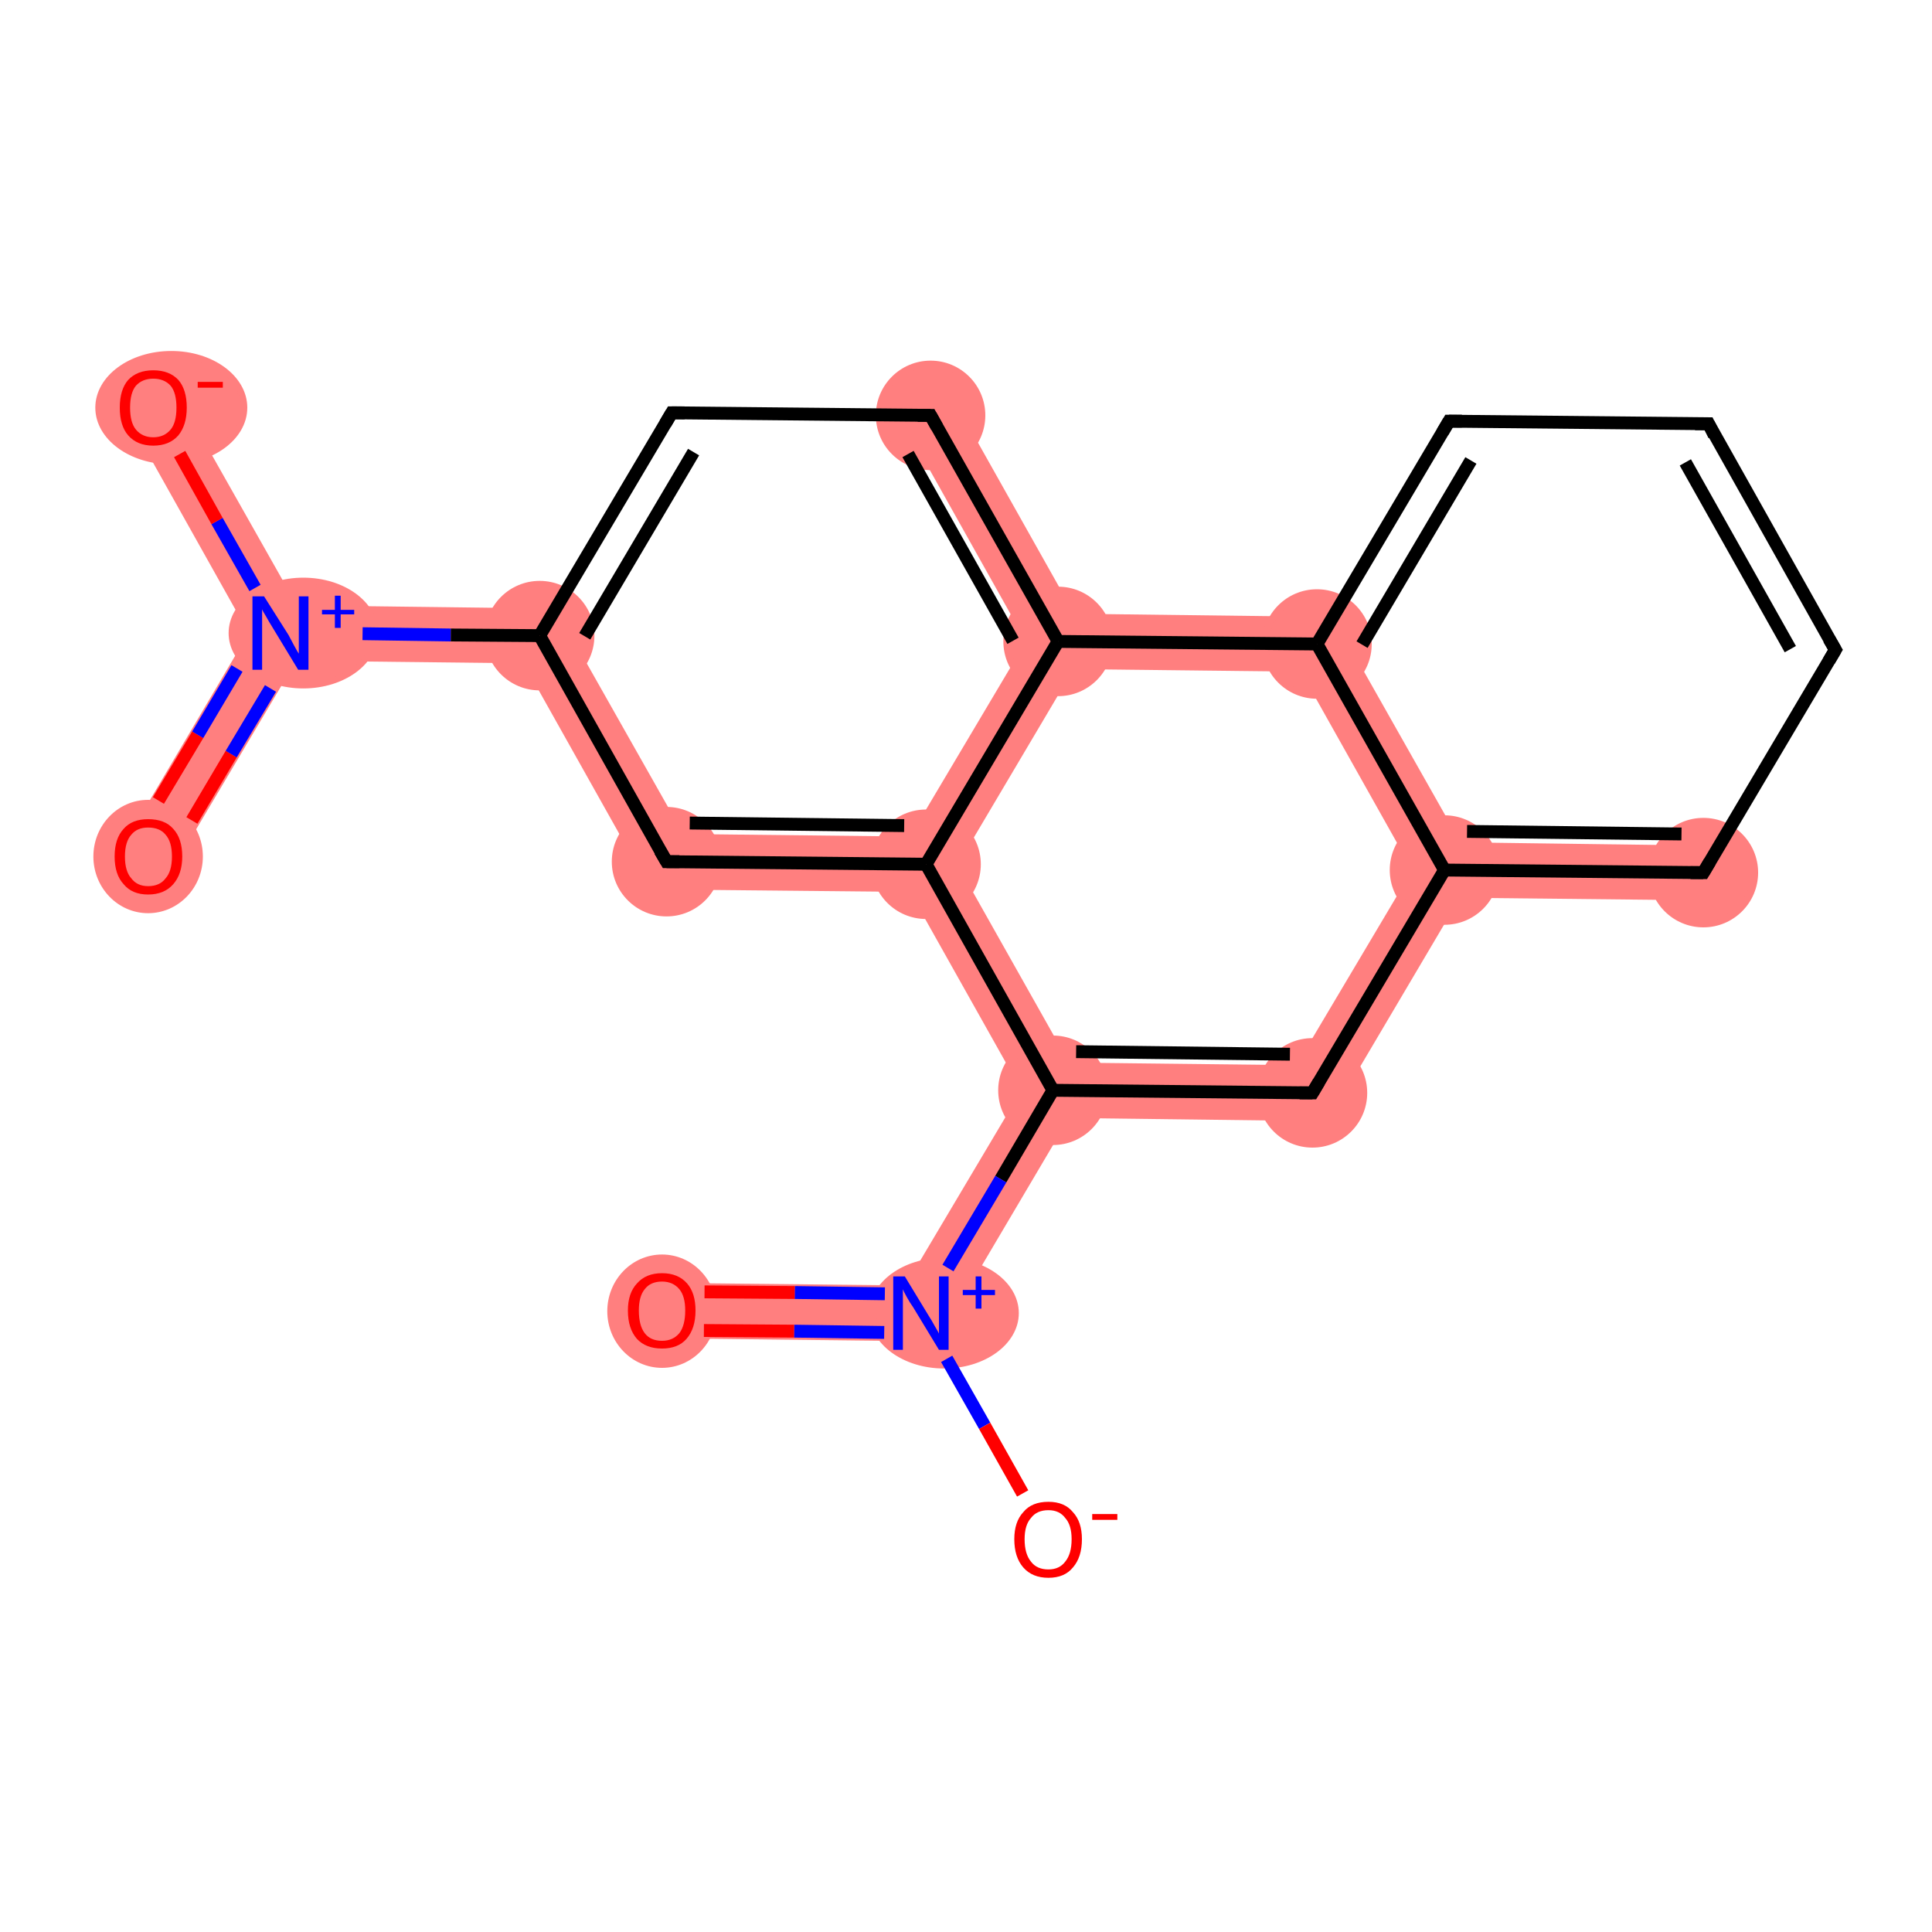 <?xml version='1.0' encoding='iso-8859-1'?>
<svg version='1.1' baseProfile='full'
              xmlns='http://www.w3.org/2000/svg'
                      xmlns:rdkit='http://www.rdkit.org/xml'
                      xmlns:xlink='http://www.w3.org/1999/xlink'
                  xml:space='preserve'
width='300px' height='300px' viewBox='0 0 300 300'>
<!-- END OF HEADER -->
<rect style='opacity:1.0;fill:#FFFFFF;stroke:none' width='300.0' height='300.0' x='0.0' y='0.0'> </rect>
<path class='bond-0 atom-0 atom-1' d='M 38.6,98.3 L 43.5,98.3 L 46.0,102.6 L 26.7,135.1 L 19.4,130.8 Z' style='fill:#FF7F7F;fill-rule:evenodd;fill-opacity:1;stroke:#FF7F7F;stroke-width:0.0px;stroke-linecap:butt;stroke-linejoin:miter;stroke-opacity:1;' />
<path class='bond-1 atom-1 atom-2' d='M 27.5,61.1 L 46.1,94.0 L 43.5,98.3 L 38.6,98.3 L 20.1,65.3 Z' style='fill:#FF7F7F;fill-rule:evenodd;fill-opacity:1;stroke:#FF7F7F;stroke-width:0.0px;stroke-linecap:butt;stroke-linejoin:miter;stroke-opacity:1;' />
<path class='bond-2 atom-1 atom-3' d='M 46.1,94.0 L 86.3,94.5 L 81.3,103.0 L 46.0,102.6 L 43.5,98.3 Z' style='fill:#FF7F7F;fill-rule:evenodd;fill-opacity:1;stroke:#FF7F7F;stroke-width:0.0px;stroke-linecap:butt;stroke-linejoin:miter;stroke-opacity:1;' />
<path class='bond-19 atom-3 atom-8' d='M 86.3,94.5 L 106.1,129.5 L 101.0,138.1 L 81.3,103.0 Z' style='fill:#FF7F7F;fill-rule:evenodd;fill-opacity:1;stroke:#FF7F7F;stroke-width:0.0px;stroke-linecap:butt;stroke-linejoin:miter;stroke-opacity:1;' />
<path class='bond-5 atom-5 atom-6' d='M 148.3,62.4 L 166.8,95.3 L 164.3,99.6 L 159.3,99.6 L 140.8,66.6 Z' style='fill:#FF7F7F;fill-rule:evenodd;fill-opacity:1;stroke:#FF7F7F;stroke-width:0.0px;stroke-linecap:butt;stroke-linejoin:miter;stroke-opacity:1;' />
<path class='bond-6 atom-6 atom-7' d='M 159.3,99.6 L 164.3,99.6 L 166.7,103.9 L 148.7,134.3 L 143.8,134.2 L 141.3,129.9 Z' style='fill:#FF7F7F;fill-rule:evenodd;fill-opacity:1;stroke:#FF7F7F;stroke-width:0.0px;stroke-linecap:butt;stroke-linejoin:miter;stroke-opacity:1;' />
<path class='bond-21 atom-6 atom-19' d='M 166.8,95.3 L 207.0,95.8 L 202.0,104.3 L 166.7,103.9 L 164.3,99.6 Z' style='fill:#FF7F7F;fill-rule:evenodd;fill-opacity:1;stroke:#FF7F7F;stroke-width:0.0px;stroke-linecap:butt;stroke-linejoin:miter;stroke-opacity:1;' />
<path class='bond-7 atom-7 atom-8' d='M 106.1,129.5 L 141.3,129.9 L 143.8,134.2 L 141.3,138.5 L 101.0,138.1 Z' style='fill:#FF7F7F;fill-rule:evenodd;fill-opacity:1;stroke:#FF7F7F;stroke-width:0.0px;stroke-linecap:butt;stroke-linejoin:miter;stroke-opacity:1;' />
<path class='bond-8 atom-7 atom-9' d='M 143.8,134.2 L 148.7,134.3 L 166.0,165.0 L 163.5,169.3 L 158.6,169.3 L 141.3,138.5 Z' style='fill:#FF7F7F;fill-rule:evenodd;fill-opacity:1;stroke:#FF7F7F;stroke-width:0.0px;stroke-linecap:butt;stroke-linejoin:miter;stroke-opacity:1;' />
<path class='bond-9 atom-9 atom-10' d='M 158.6,169.3 L 163.5,169.3 L 166.0,173.6 L 145.5,208.3 L 140.6,199.6 Z' style='fill:#FF7F7F;fill-rule:evenodd;fill-opacity:1;stroke:#FF7F7F;stroke-width:0.0px;stroke-linecap:butt;stroke-linejoin:miter;stroke-opacity:1;' />
<path class='bond-12 atom-9 atom-13' d='M 166.0,165.0 L 201.3,165.4 L 206.2,174.1 L 166.0,173.6 L 163.5,169.3 Z' style='fill:#FF7F7F;fill-rule:evenodd;fill-opacity:1;stroke:#FF7F7F;stroke-width:0.0px;stroke-linecap:butt;stroke-linejoin:miter;stroke-opacity:1;' />
<path class='bond-10 atom-10 atom-11' d='M 102.8,199.2 L 140.6,199.6 L 145.5,208.3 L 102.7,207.8 Z' style='fill:#FF7F7F;fill-rule:evenodd;fill-opacity:1;stroke:#FF7F7F;stroke-width:0.0px;stroke-linecap:butt;stroke-linejoin:miter;stroke-opacity:1;' />
<path class='bond-13 atom-13 atom-14' d='M 219.3,135.1 L 224.3,135.1 L 226.7,139.4 L 206.2,174.1 L 201.3,165.4 Z' style='fill:#FF7F7F;fill-rule:evenodd;fill-opacity:1;stroke:#FF7F7F;stroke-width:0.0px;stroke-linecap:butt;stroke-linejoin:miter;stroke-opacity:1;' />
<path class='bond-14 atom-14 atom-15' d='M 226.8,130.8 L 264.5,131.3 L 264.5,139.8 L 226.7,139.4 L 224.3,135.1 Z' style='fill:#FF7F7F;fill-rule:evenodd;fill-opacity:1;stroke:#FF7F7F;stroke-width:0.0px;stroke-linecap:butt;stroke-linejoin:miter;stroke-opacity:1;' />
<path class='bond-20 atom-14 atom-19' d='M 207.0,95.8 L 226.8,130.8 L 224.3,135.1 L 219.3,135.1 L 202.0,104.3 Z' style='fill:#FF7F7F;fill-rule:evenodd;fill-opacity:1;stroke:#FF7F7F;stroke-width:0.0px;stroke-linecap:butt;stroke-linejoin:miter;stroke-opacity:1;' />
<ellipse cx='23.0' cy='133.0' rx='8.0' ry='8.3' class='atom-0'  style='fill:#FF7F7F;fill-rule:evenodd;stroke:#FF7F7F;stroke-width:1.0px;stroke-linecap:butt;stroke-linejoin:miter;stroke-opacity:1' />
<ellipse cx='47.1' cy='98.3' rx='11.1' ry='8.1' class='atom-1'  style='fill:#FF7F7F;fill-rule:evenodd;stroke:#FF7F7F;stroke-width:1.0px;stroke-linecap:butt;stroke-linejoin:miter;stroke-opacity:1' />
<ellipse cx='26.6' cy='63.3' rx='11.3' ry='8.3' class='atom-2'  style='fill:#FF7F7F;fill-rule:evenodd;stroke:#FF7F7F;stroke-width:1.0px;stroke-linecap:butt;stroke-linejoin:miter;stroke-opacity:1' />
<ellipse cx='83.8' cy='98.7' rx='8.0' ry='8.0' class='atom-3'  style='fill:#FF7F7F;fill-rule:evenodd;stroke:#FF7F7F;stroke-width:1.0px;stroke-linecap:butt;stroke-linejoin:miter;stroke-opacity:1' />
<ellipse cx='144.5' cy='64.5' rx='8.0' ry='8.0' class='atom-5'  style='fill:#FF7F7F;fill-rule:evenodd;stroke:#FF7F7F;stroke-width:1.0px;stroke-linecap:butt;stroke-linejoin:miter;stroke-opacity:1' />
<ellipse cx='164.3' cy='99.6' rx='8.0' ry='8.0' class='atom-6'  style='fill:#FF7F7F;fill-rule:evenodd;stroke:#FF7F7F;stroke-width:1.0px;stroke-linecap:butt;stroke-linejoin:miter;stroke-opacity:1' />
<ellipse cx='143.8' cy='134.2' rx='8.0' ry='8.0' class='atom-7'  style='fill:#FF7F7F;fill-rule:evenodd;stroke:#FF7F7F;stroke-width:1.0px;stroke-linecap:butt;stroke-linejoin:miter;stroke-opacity:1' />
<ellipse cx='103.5' cy='133.8' rx='8.0' ry='8.0' class='atom-8'  style='fill:#FF7F7F;fill-rule:evenodd;stroke:#FF7F7F;stroke-width:1.0px;stroke-linecap:butt;stroke-linejoin:miter;stroke-opacity:1' />
<ellipse cx='163.5' cy='169.3' rx='8.0' ry='8.0' class='atom-9'  style='fill:#FF7F7F;fill-rule:evenodd;stroke:#FF7F7F;stroke-width:1.0px;stroke-linecap:butt;stroke-linejoin:miter;stroke-opacity:1' />
<ellipse cx='146.6' cy='203.9' rx='11.1' ry='8.1' class='atom-10'  style='fill:#FF7F7F;fill-rule:evenodd;stroke:#FF7F7F;stroke-width:1.0px;stroke-linecap:butt;stroke-linejoin:miter;stroke-opacity:1' />
<ellipse cx='102.8' cy='203.6' rx='8.0' ry='8.3' class='atom-11'  style='fill:#FF7F7F;fill-rule:evenodd;stroke:#FF7F7F;stroke-width:1.0px;stroke-linecap:butt;stroke-linejoin:miter;stroke-opacity:1' />
<ellipse cx='203.8' cy='169.7' rx='8.0' ry='8.0' class='atom-13'  style='fill:#FF7F7F;fill-rule:evenodd;stroke:#FF7F7F;stroke-width:1.0px;stroke-linecap:butt;stroke-linejoin:miter;stroke-opacity:1' />
<ellipse cx='224.3' cy='135.1' rx='8.0' ry='8.0' class='atom-14'  style='fill:#FF7F7F;fill-rule:evenodd;stroke:#FF7F7F;stroke-width:1.0px;stroke-linecap:butt;stroke-linejoin:miter;stroke-opacity:1' />
<ellipse cx='264.5' cy='135.5' rx='8.0' ry='8.0' class='atom-15'  style='fill:#FF7F7F;fill-rule:evenodd;stroke:#FF7F7F;stroke-width:1.0px;stroke-linecap:butt;stroke-linejoin:miter;stroke-opacity:1' />
<ellipse cx='204.5' cy='100.0' rx='8.0' ry='8.0' class='atom-19'  style='fill:#FF7F7F;fill-rule:evenodd;stroke:#FF7F7F;stroke-width:1.0px;stroke-linecap:butt;stroke-linejoin:miter;stroke-opacity:1' />
<path class='bond-0 atom-0 atom-1' d='M 24.6,124.3 L 30.7,114.1' style='fill:none;fill-rule:evenodd;stroke:#FF0000;stroke-width:2.0px;stroke-linecap:butt;stroke-linejoin:miter;stroke-opacity:1' />
<path class='bond-0 atom-0 atom-1' d='M 30.7,114.1 L 36.8,103.8' style='fill:none;fill-rule:evenodd;stroke:#0000FF;stroke-width:2.0px;stroke-linecap:butt;stroke-linejoin:miter;stroke-opacity:1' />
<path class='bond-0 atom-0 atom-1' d='M 29.8,127.4 L 35.9,117.1' style='fill:none;fill-rule:evenodd;stroke:#FF0000;stroke-width:2.0px;stroke-linecap:butt;stroke-linejoin:miter;stroke-opacity:1' />
<path class='bond-0 atom-0 atom-1' d='M 35.9,117.1 L 42.0,106.9' style='fill:none;fill-rule:evenodd;stroke:#0000FF;stroke-width:2.0px;stroke-linecap:butt;stroke-linejoin:miter;stroke-opacity:1' />
<path class='bond-1 atom-1 atom-2' d='M 39.6,91.3 L 33.7,80.9' style='fill:none;fill-rule:evenodd;stroke:#0000FF;stroke-width:2.0px;stroke-linecap:butt;stroke-linejoin:miter;stroke-opacity:1' />
<path class='bond-1 atom-1 atom-2' d='M 33.7,80.9 L 27.9,70.5' style='fill:none;fill-rule:evenodd;stroke:#FF0000;stroke-width:2.0px;stroke-linecap:butt;stroke-linejoin:miter;stroke-opacity:1' />
<path class='bond-2 atom-1 atom-3' d='M 56.3,98.4 L 70.0,98.6' style='fill:none;fill-rule:evenodd;stroke:#0000FF;stroke-width:2.0px;stroke-linecap:butt;stroke-linejoin:miter;stroke-opacity:1' />
<path class='bond-2 atom-1 atom-3' d='M 70.0,98.6 L 83.8,98.7' style='fill:none;fill-rule:evenodd;stroke:#000000;stroke-width:2.0px;stroke-linecap:butt;stroke-linejoin:miter;stroke-opacity:1' />
<path class='bond-3 atom-3 atom-4' d='M 83.8,98.7 L 104.3,64.1' style='fill:none;fill-rule:evenodd;stroke:#000000;stroke-width:2.0px;stroke-linecap:butt;stroke-linejoin:miter;stroke-opacity:1' />
<path class='bond-3 atom-3 atom-4' d='M 90.8,98.8 L 107.7,70.2' style='fill:none;fill-rule:evenodd;stroke:#000000;stroke-width:2.0px;stroke-linecap:butt;stroke-linejoin:miter;stroke-opacity:1' />
<path class='bond-4 atom-4 atom-5' d='M 104.3,64.1 L 144.5,64.5' style='fill:none;fill-rule:evenodd;stroke:#000000;stroke-width:2.0px;stroke-linecap:butt;stroke-linejoin:miter;stroke-opacity:1' />
<path class='bond-5 atom-5 atom-6' d='M 144.5,64.5 L 164.3,99.6' style='fill:none;fill-rule:evenodd;stroke:#000000;stroke-width:2.0px;stroke-linecap:butt;stroke-linejoin:miter;stroke-opacity:1' />
<path class='bond-5 atom-5 atom-6' d='M 141.0,70.5 L 157.3,99.5' style='fill:none;fill-rule:evenodd;stroke:#000000;stroke-width:2.0px;stroke-linecap:butt;stroke-linejoin:miter;stroke-opacity:1' />
<path class='bond-6 atom-6 atom-7' d='M 164.3,99.6 L 143.8,134.2' style='fill:none;fill-rule:evenodd;stroke:#000000;stroke-width:2.0px;stroke-linecap:butt;stroke-linejoin:miter;stroke-opacity:1' />
<path class='bond-7 atom-7 atom-8' d='M 143.8,134.2 L 103.5,133.8' style='fill:none;fill-rule:evenodd;stroke:#000000;stroke-width:2.0px;stroke-linecap:butt;stroke-linejoin:miter;stroke-opacity:1' />
<path class='bond-7 atom-7 atom-8' d='M 140.4,128.2 L 107.1,127.8' style='fill:none;fill-rule:evenodd;stroke:#000000;stroke-width:2.0px;stroke-linecap:butt;stroke-linejoin:miter;stroke-opacity:1' />
<path class='bond-8 atom-7 atom-9' d='M 143.8,134.2 L 163.5,169.3' style='fill:none;fill-rule:evenodd;stroke:#000000;stroke-width:2.0px;stroke-linecap:butt;stroke-linejoin:miter;stroke-opacity:1' />
<path class='bond-9 atom-9 atom-10' d='M 163.5,169.3 L 155.4,183.1' style='fill:none;fill-rule:evenodd;stroke:#000000;stroke-width:2.0px;stroke-linecap:butt;stroke-linejoin:miter;stroke-opacity:1' />
<path class='bond-9 atom-9 atom-10' d='M 155.4,183.1 L 147.2,196.9' style='fill:none;fill-rule:evenodd;stroke:#0000FF;stroke-width:2.0px;stroke-linecap:butt;stroke-linejoin:miter;stroke-opacity:1' />
<path class='bond-10 atom-10 atom-11' d='M 137.4,200.9 L 123.4,200.7' style='fill:none;fill-rule:evenodd;stroke:#0000FF;stroke-width:2.0px;stroke-linecap:butt;stroke-linejoin:miter;stroke-opacity:1' />
<path class='bond-10 atom-10 atom-11' d='M 123.4,200.7 L 109.4,200.6' style='fill:none;fill-rule:evenodd;stroke:#FF0000;stroke-width:2.0px;stroke-linecap:butt;stroke-linejoin:miter;stroke-opacity:1' />
<path class='bond-10 atom-10 atom-11' d='M 137.3,206.9 L 123.3,206.7' style='fill:none;fill-rule:evenodd;stroke:#0000FF;stroke-width:2.0px;stroke-linecap:butt;stroke-linejoin:miter;stroke-opacity:1' />
<path class='bond-10 atom-10 atom-11' d='M 123.3,206.7 L 109.3,206.6' style='fill:none;fill-rule:evenodd;stroke:#FF0000;stroke-width:2.0px;stroke-linecap:butt;stroke-linejoin:miter;stroke-opacity:1' />
<path class='bond-11 atom-10 atom-12' d='M 147.0,211.0 L 152.9,221.4' style='fill:none;fill-rule:evenodd;stroke:#0000FF;stroke-width:2.0px;stroke-linecap:butt;stroke-linejoin:miter;stroke-opacity:1' />
<path class='bond-11 atom-10 atom-12' d='M 152.9,221.4 L 158.8,231.9' style='fill:none;fill-rule:evenodd;stroke:#FF0000;stroke-width:2.0px;stroke-linecap:butt;stroke-linejoin:miter;stroke-opacity:1' />
<path class='bond-12 atom-9 atom-13' d='M 163.5,169.3 L 203.8,169.7' style='fill:none;fill-rule:evenodd;stroke:#000000;stroke-width:2.0px;stroke-linecap:butt;stroke-linejoin:miter;stroke-opacity:1' />
<path class='bond-12 atom-9 atom-13' d='M 167.1,163.3 L 200.3,163.7' style='fill:none;fill-rule:evenodd;stroke:#000000;stroke-width:2.0px;stroke-linecap:butt;stroke-linejoin:miter;stroke-opacity:1' />
<path class='bond-13 atom-13 atom-14' d='M 203.8,169.7 L 224.3,135.1' style='fill:none;fill-rule:evenodd;stroke:#000000;stroke-width:2.0px;stroke-linecap:butt;stroke-linejoin:miter;stroke-opacity:1' />
<path class='bond-14 atom-14 atom-15' d='M 224.3,135.1 L 264.5,135.5' style='fill:none;fill-rule:evenodd;stroke:#000000;stroke-width:2.0px;stroke-linecap:butt;stroke-linejoin:miter;stroke-opacity:1' />
<path class='bond-14 atom-14 atom-15' d='M 227.8,129.1 L 261.1,129.5' style='fill:none;fill-rule:evenodd;stroke:#000000;stroke-width:2.0px;stroke-linecap:butt;stroke-linejoin:miter;stroke-opacity:1' />
<path class='bond-15 atom-15 atom-16' d='M 264.5,135.5 L 285.0,100.9' style='fill:none;fill-rule:evenodd;stroke:#000000;stroke-width:2.0px;stroke-linecap:butt;stroke-linejoin:miter;stroke-opacity:1' />
<path class='bond-16 atom-16 atom-17' d='M 285.0,100.9 L 265.3,65.8' style='fill:none;fill-rule:evenodd;stroke:#000000;stroke-width:2.0px;stroke-linecap:butt;stroke-linejoin:miter;stroke-opacity:1' />
<path class='bond-16 atom-16 atom-17' d='M 278.0,100.8 L 261.7,71.8' style='fill:none;fill-rule:evenodd;stroke:#000000;stroke-width:2.0px;stroke-linecap:butt;stroke-linejoin:miter;stroke-opacity:1' />
<path class='bond-17 atom-17 atom-18' d='M 265.3,65.8 L 225.0,65.4' style='fill:none;fill-rule:evenodd;stroke:#000000;stroke-width:2.0px;stroke-linecap:butt;stroke-linejoin:miter;stroke-opacity:1' />
<path class='bond-18 atom-18 atom-19' d='M 225.0,65.4 L 204.5,100.0' style='fill:none;fill-rule:evenodd;stroke:#000000;stroke-width:2.0px;stroke-linecap:butt;stroke-linejoin:miter;stroke-opacity:1' />
<path class='bond-18 atom-18 atom-19' d='M 228.4,71.5 L 211.5,100.1' style='fill:none;fill-rule:evenodd;stroke:#000000;stroke-width:2.0px;stroke-linecap:butt;stroke-linejoin:miter;stroke-opacity:1' />
<path class='bond-19 atom-8 atom-3' d='M 103.5,133.8 L 83.8,98.7' style='fill:none;fill-rule:evenodd;stroke:#000000;stroke-width:2.0px;stroke-linecap:butt;stroke-linejoin:miter;stroke-opacity:1' />
<path class='bond-20 atom-19 atom-14' d='M 204.5,100.0 L 224.3,135.1' style='fill:none;fill-rule:evenodd;stroke:#000000;stroke-width:2.0px;stroke-linecap:butt;stroke-linejoin:miter;stroke-opacity:1' />
<path class='bond-21 atom-19 atom-6' d='M 204.5,100.0 L 164.3,99.6' style='fill:none;fill-rule:evenodd;stroke:#000000;stroke-width:2.0px;stroke-linecap:butt;stroke-linejoin:miter;stroke-opacity:1' />
<path d='M 103.3,65.8 L 104.3,64.1 L 106.3,64.1' style='fill:none;stroke:#000000;stroke-width:2.0px;stroke-linecap:butt;stroke-linejoin:miter;stroke-opacity:1;' />
<path d='M 142.5,64.5 L 144.5,64.5 L 145.5,66.3' style='fill:none;stroke:#000000;stroke-width:2.0px;stroke-linecap:butt;stroke-linejoin:miter;stroke-opacity:1;' />
<path d='M 105.5,133.8 L 103.5,133.8 L 102.5,132.1' style='fill:none;stroke:#000000;stroke-width:2.0px;stroke-linecap:butt;stroke-linejoin:miter;stroke-opacity:1;' />
<path d='M 201.8,169.7 L 203.8,169.7 L 204.8,168.0' style='fill:none;stroke:#000000;stroke-width:2.0px;stroke-linecap:butt;stroke-linejoin:miter;stroke-opacity:1;' />
<path d='M 262.5,135.5 L 264.5,135.5 L 265.5,133.8' style='fill:none;stroke:#000000;stroke-width:2.0px;stroke-linecap:butt;stroke-linejoin:miter;stroke-opacity:1;' />
<path d='M 284.0,102.6 L 285.0,100.9 L 284.0,99.2' style='fill:none;stroke:#000000;stroke-width:2.0px;stroke-linecap:butt;stroke-linejoin:miter;stroke-opacity:1;' />
<path d='M 266.2,67.6 L 265.3,65.8 L 263.2,65.8' style='fill:none;stroke:#000000;stroke-width:2.0px;stroke-linecap:butt;stroke-linejoin:miter;stroke-opacity:1;' />
<path d='M 227.0,65.4 L 225.0,65.4 L 224.0,67.1' style='fill:none;stroke:#000000;stroke-width:2.0px;stroke-linecap:butt;stroke-linejoin:miter;stroke-opacity:1;' />
<path class='atom-0' d='M 17.8 133.0
Q 17.8 130.2, 19.2 128.7
Q 20.5 127.2, 23.0 127.2
Q 25.6 127.2, 26.9 128.7
Q 28.3 130.2, 28.3 133.0
Q 28.3 135.7, 26.9 137.3
Q 25.5 138.9, 23.0 138.9
Q 20.5 138.9, 19.2 137.3
Q 17.8 135.8, 17.8 133.0
M 23.0 137.6
Q 24.8 137.6, 25.7 136.4
Q 26.7 135.3, 26.7 133.0
Q 26.7 130.7, 25.7 129.6
Q 24.8 128.5, 23.0 128.5
Q 21.3 128.5, 20.4 129.6
Q 19.4 130.7, 19.4 133.0
Q 19.4 135.3, 20.4 136.4
Q 21.3 137.6, 23.0 137.6
' fill='#FF0000'/>
<path class='atom-1' d='M 41.0 92.6
L 44.8 98.6
Q 45.1 99.2, 45.7 100.3
Q 46.3 101.4, 46.4 101.5
L 46.4 92.6
L 47.9 92.6
L 47.9 104.0
L 46.3 104.0
L 42.3 97.4
Q 41.8 96.6, 41.3 95.7
Q 40.8 94.9, 40.7 94.6
L 40.7 104.0
L 39.2 104.0
L 39.2 92.6
L 41.0 92.6
' fill='#0000FF'/>
<path class='atom-1' d='M 50.0 94.7
L 52.0 94.7
L 52.0 92.5
L 52.9 92.5
L 52.9 94.7
L 55.0 94.7
L 55.0 95.4
L 52.9 95.4
L 52.9 97.5
L 52.0 97.5
L 52.0 95.4
L 50.0 95.4
L 50.0 94.7
' fill='#0000FF'/>
<path class='atom-2' d='M 18.6 63.3
Q 18.6 60.5, 19.9 59.0
Q 21.3 57.5, 23.8 57.5
Q 26.3 57.5, 27.7 59.0
Q 29.0 60.5, 29.0 63.3
Q 29.0 66.0, 27.7 67.6
Q 26.3 69.2, 23.8 69.2
Q 21.3 69.2, 19.9 67.6
Q 18.6 66.1, 18.6 63.3
M 23.8 67.9
Q 25.5 67.9, 26.5 66.7
Q 27.4 65.6, 27.4 63.3
Q 27.4 61.0, 26.5 59.9
Q 25.5 58.8, 23.8 58.8
Q 22.1 58.8, 21.1 59.9
Q 20.2 61.0, 20.2 63.3
Q 20.2 65.6, 21.1 66.7
Q 22.1 67.9, 23.8 67.9
' fill='#FF0000'/>
<path class='atom-2' d='M 30.7 59.3
L 34.6 59.3
L 34.6 60.2
L 30.7 60.2
L 30.7 59.3
' fill='#FF0000'/>
<path class='atom-10' d='M 140.5 198.2
L 144.2 204.3
Q 144.6 204.9, 145.2 206.0
Q 145.8 207.0, 145.8 207.1
L 145.8 198.2
L 147.3 198.2
L 147.3 209.6
L 145.8 209.6
L 141.8 203.0
Q 141.3 202.3, 140.8 201.4
Q 140.3 200.5, 140.2 200.2
L 140.2 209.6
L 138.7 209.6
L 138.7 198.2
L 140.5 198.2
' fill='#0000FF'/>
<path class='atom-10' d='M 149.5 200.3
L 151.5 200.3
L 151.5 198.2
L 152.4 198.2
L 152.4 200.3
L 154.5 200.3
L 154.5 201.1
L 152.4 201.1
L 152.4 203.2
L 151.5 203.2
L 151.5 201.1
L 149.5 201.1
L 149.5 200.3
' fill='#0000FF'/>
<path class='atom-11' d='M 97.5 203.5
Q 97.5 200.8, 98.9 199.3
Q 100.3 197.7, 102.8 197.7
Q 105.3 197.7, 106.7 199.3
Q 108.0 200.8, 108.0 203.5
Q 108.0 206.3, 106.6 207.9
Q 105.3 209.4, 102.8 209.4
Q 100.3 209.4, 98.9 207.9
Q 97.5 206.3, 97.5 203.5
M 102.8 208.2
Q 104.5 208.2, 105.5 207.0
Q 106.4 205.8, 106.4 203.5
Q 106.4 201.3, 105.5 200.2
Q 104.5 199.0, 102.8 199.0
Q 101.0 199.0, 100.1 200.2
Q 99.2 201.3, 99.2 203.5
Q 99.2 205.8, 100.1 207.0
Q 101.0 208.2, 102.8 208.2
' fill='#FF0000'/>
<path class='atom-12' d='M 157.5 239.0
Q 157.5 236.3, 158.9 234.8
Q 160.2 233.2, 162.8 233.2
Q 165.3 233.2, 166.6 234.8
Q 168.0 236.3, 168.0 239.0
Q 168.0 241.8, 166.6 243.4
Q 165.3 245.0, 162.8 245.0
Q 160.3 245.0, 158.9 243.4
Q 157.5 241.8, 157.5 239.0
M 162.8 243.7
Q 164.5 243.7, 165.4 242.5
Q 166.4 241.3, 166.4 239.0
Q 166.4 236.8, 165.4 235.7
Q 164.5 234.5, 162.8 234.5
Q 161.0 234.5, 160.1 235.7
Q 159.1 236.8, 159.1 239.0
Q 159.1 241.3, 160.1 242.5
Q 161.0 243.7, 162.8 243.7
' fill='#FF0000'/>
<path class='atom-12' d='M 169.6 235.1
L 173.5 235.1
L 173.5 236.0
L 169.6 236.0
L 169.6 235.1
' fill='#FF0000'/>
</svg>
